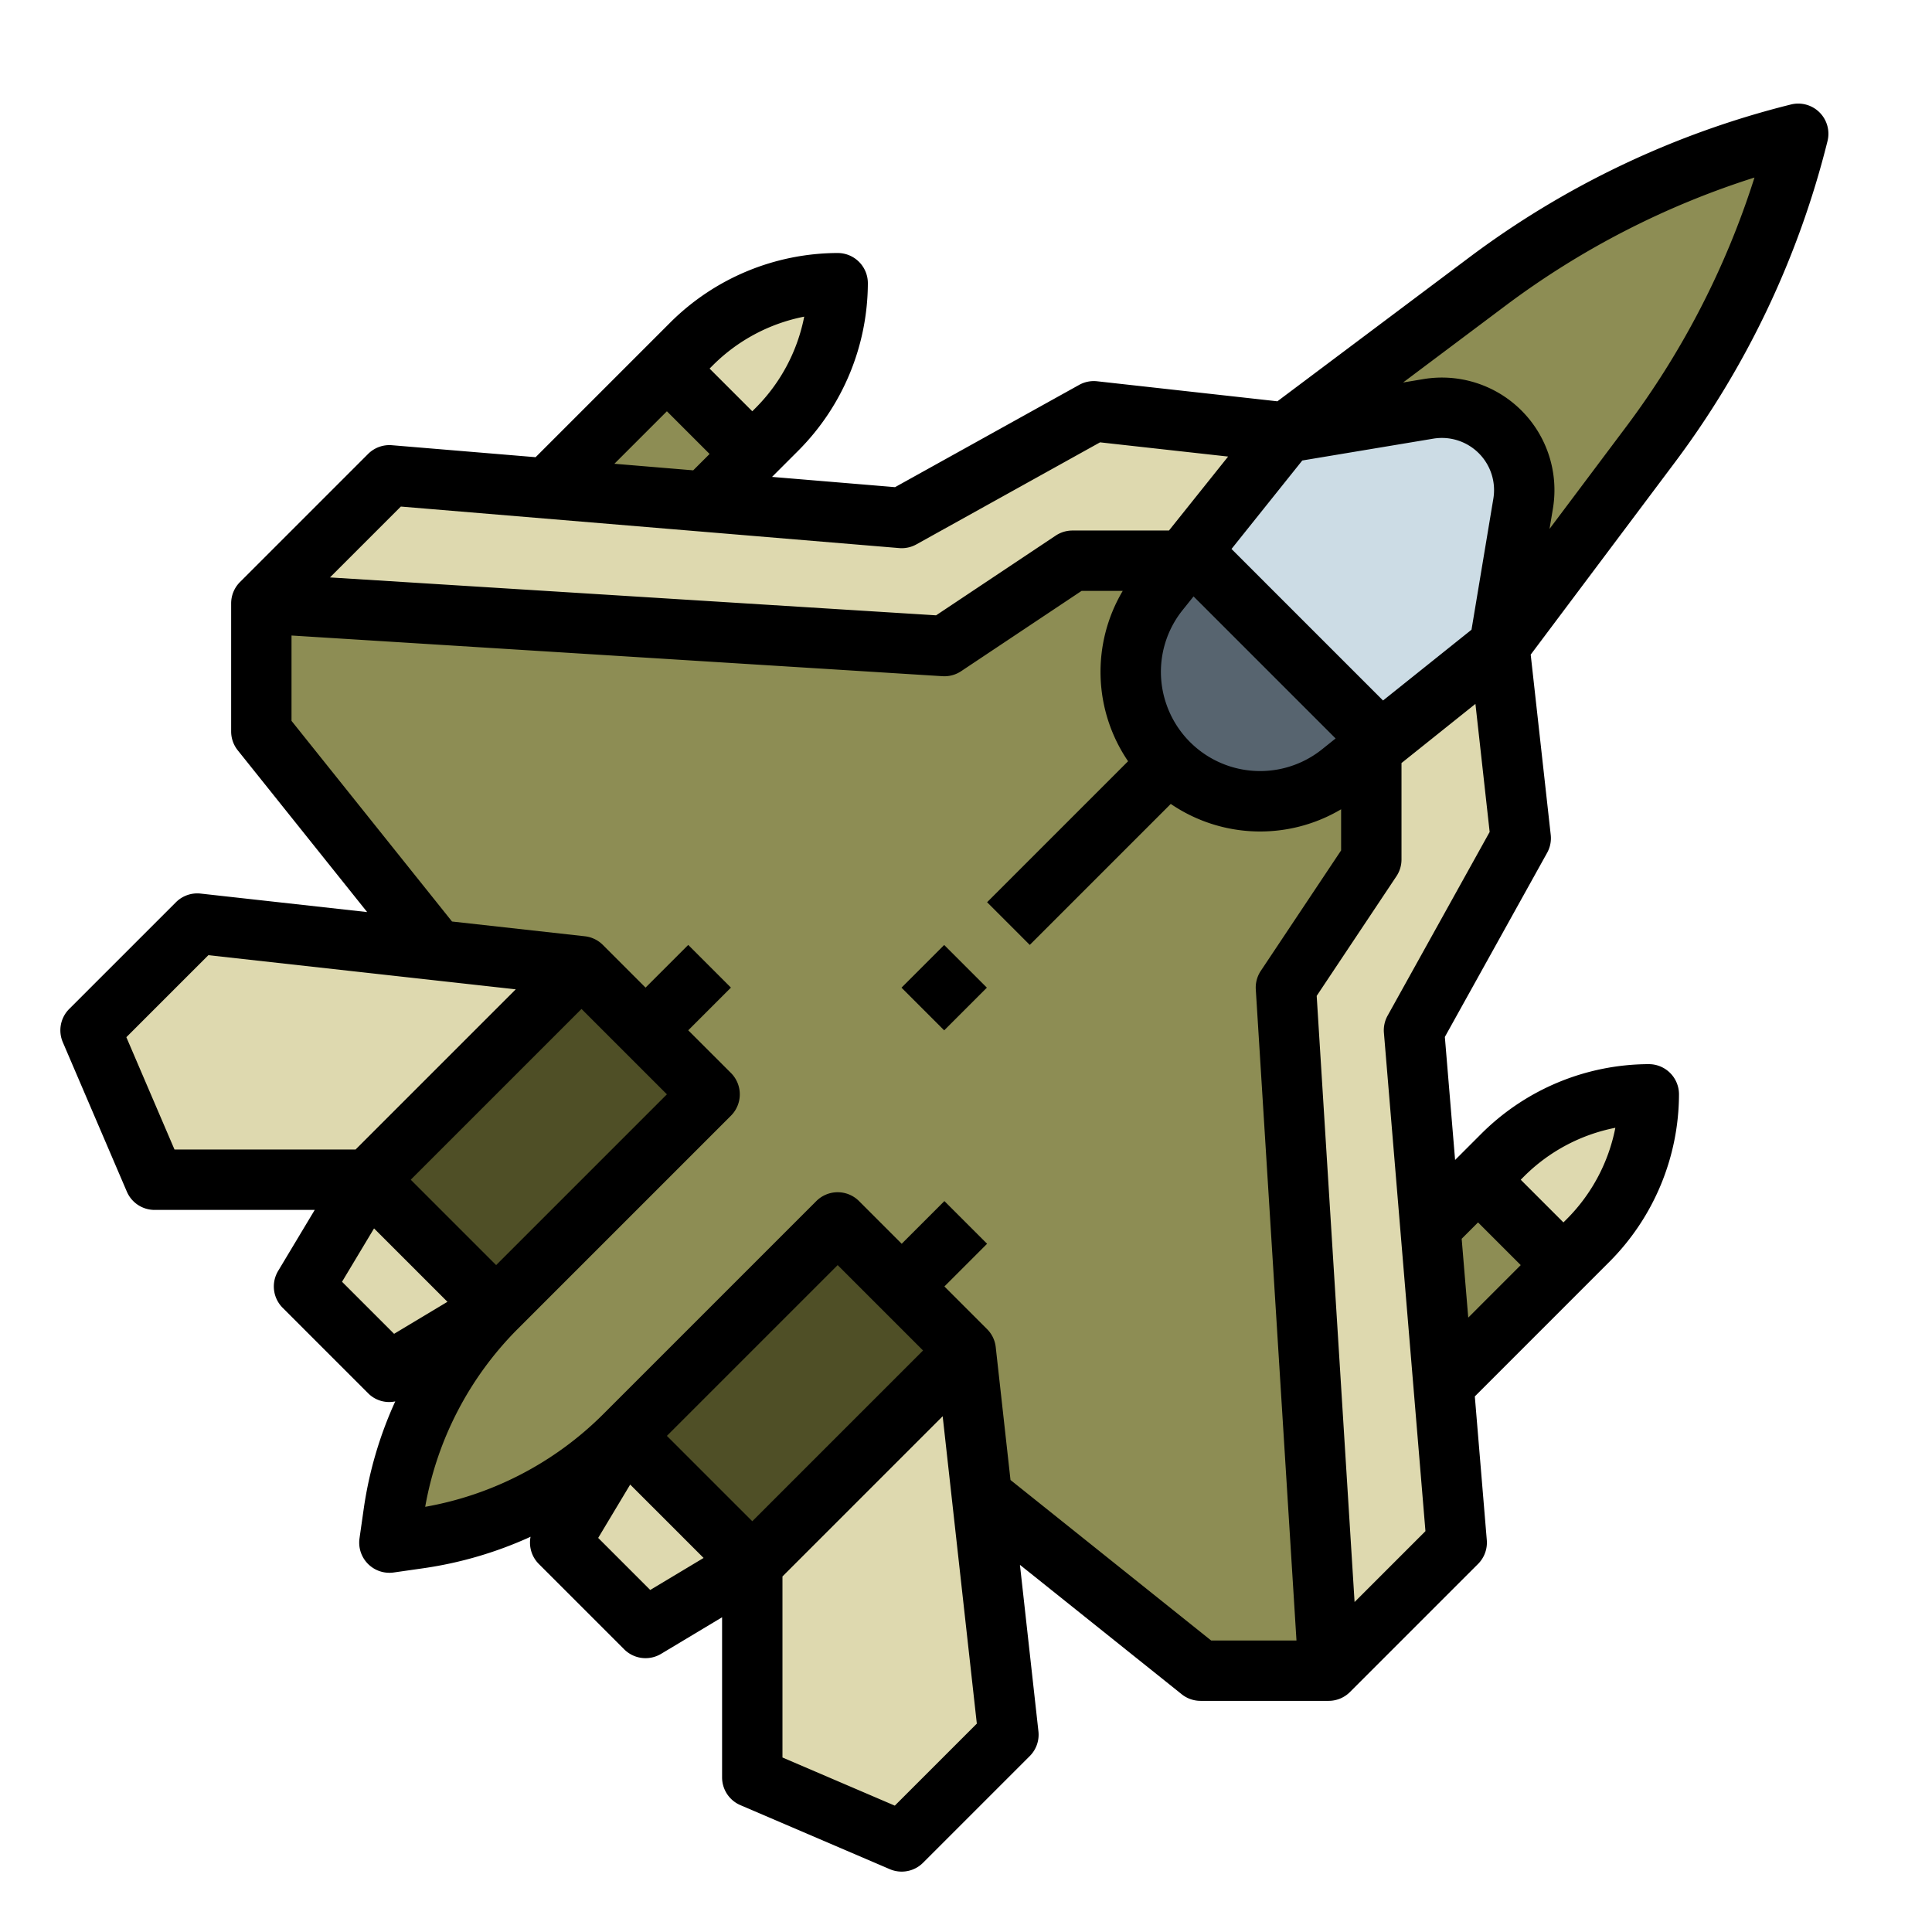 <svg id="FilledOutline" height="512" viewBox="0 0 512 512" width="512" xmlns="http://www.w3.org/2000/svg"><path d="m369.068 380.52 51.873-51.874a54.679 54.679 0 0 0 16.009-38.636 54.682 54.682 0 0 0 -38.636 16.009l-51.873 51.873z" fill="#8d8d54"/><path d="m398.314 306.019a54.682 54.682 0 0 1 38.636-16.009 54.681 54.681 0 0 1 -16.009 38.636l-6.618 6.619-22.623-22.627z" fill="#ded9af"/><path d="m131.48 142.932 51.874-51.873a54.679 54.679 0 0 1 38.636-16.009 54.682 54.682 0 0 1 -16.009 38.636l-51.873 51.873z" fill="#8d8d54"/><path d="m205.981 113.686a54.682 54.682 0 0 0 16.009-38.636 54.681 54.681 0 0 0 -38.636 16.009l-6.619 6.618 22.627 22.623z" fill="#ded9af"/><path d="m261.588 397.49 56.569 45.255h33.943l33.939-33.945-11.314-135.761 28.284-50.911-5.657-50.912 39.894-53.192a230.985 230.985 0 0 0 39.3-82.572 230.985 230.985 0 0 0 -82.572 39.3l-53.192 39.894-50.912-5.657-50.911 28.284-135.759-11.312-33.945 33.939v33.941l45.255 56.569z" fill="#ded9af"/><path d="m397.352 171.216 6.291-37.744a21.824 21.824 0 0 0 -25.115-25.115l-37.744 6.291 53.192-39.894a230.985 230.985 0 0 1 82.572-39.3 230.985 230.985 0 0 1 -39.3 82.572z" fill="#8d8d54"/><path d="m131.48 346.579a96.005 96.005 0 0 0 -27.153 54.305l-1.127 7.916 7.92-1.131a96.005 96.005 0 0 0 54.3-27.153l39.6-39.6 56.569 56.568 56.568 45.255h33.943l-11.316-181.013 22.627-33.941v-29.416l-49.78-49.78h-29.416l-33.941 22.627-181.019-11.316v33.942l45.255 56.568 56.568 56.569z" fill="#8d8d54"/><path d="m397.352 171.216 6.291-37.744a21.824 21.824 0 0 0 -25.115-25.115l-37.744 6.291-25.142 31.427 50.283 50.283z" fill="#ccdce5"/><path d="m315.642 146.075-8.467 10.583a34.27 34.27 0 0 0 -5.751 32.244 34.27 34.27 0 0 0 21.676 21.674 34.27 34.27 0 0 0 32.244-5.751l10.583-8.467z" fill="#57646f"/><path d="m154.108 256.069-101.824-11.314-28.284 28.285 16.971 39.598h56.568l5.657 5.656 56.569-56.568z" fill="#ded9af"/><path d="m131.48 346.579-28.284 16.97-22.627-22.627 16.97-28.284 56.569-56.569 33.941 33.941z" fill="#ded9af"/><path d="m102.794 277.324h80v48h-80z" fill="#4f4f26" transform="matrix(.707 -.707 .707 .707 -171.245 189.226)"/><path d="m255.931 357.892 11.314 101.824-28.285 28.284-39.598-16.971v-56.568l-5.656-5.657 56.568-56.569z" fill="#ded9af"/><path d="m165.421 380.52-16.97 28.284 22.627 22.627 28.284-16.97 56.569-56.569-33.941-33.941z" fill="#ded9af"/><path d="m170.676 345.206h80v48h-80z" fill="#4f4f26" transform="matrix(.707 -.707 .707 .707 -199.362 257.109)"/><path d="m484.309 37.392a8 8 0 0 0 -9.7-9.7 237.743 237.743 0 0 0 -85.431 40.664l-50.657 37.993-47.763-5.307a7.988 7.988 0 0 0 -4.769.958l-48.789 27.1-32.6-2.717 7.041-7.041a63.084 63.084 0 0 0 18.349-44.292 8 8 0 0 0 -8-8 63.083 63.083 0 0 0 -44.29 18.35l-35.76 35.76-38.076-3.173a8 8 0 0 0 -6.321 2.316l-33.943 33.943a8 8 0 0 0 -2.343 5.656v33.942a8 8 0 0 0 1.753 5l34.29 42.864-44.133-4.9a7.994 7.994 0 0 0 -6.541 2.295l-28.283 28.28a8 8 0 0 0 -1.7 8.808l16.971 39.6a8 8 0 0 0 7.354 4.849h42.441l-9.7 16.168a8 8 0 0 0 1.2 9.773l22.628 22.627a7.833 7.833 0 0 0 7.212 2.173 103.946 103.946 0 0 0 -8.344 28.374l-1.131 7.92a8 8 0 0 0 9.052 9.051l7.918-1.132a103.913 103.913 0 0 0 28.361-8.336 8 8 0 0 0 2.187 7.205l22.627 22.627a8 8 0 0 0 9.773 1.2l16.168-9.7v42.438a8 8 0 0 0 4.849 7.353l39.6 16.971a8 8 0 0 0 8.808-1.7l28.283-28.279a8 8 0 0 0 2.294-6.54l-4.9-44.135 42.867 34.294a8 8 0 0 0 5 1.753h33.939a8 8 0 0 0 5.657-2.343l33.943-33.941a8 8 0 0 0 2.316-6.321l-3.173-38.077 35.757-35.763a63.078 63.078 0 0 0 18.35-44.29 8 8 0 0 0 -8-8 63.077 63.077 0 0 0 -44.293 18.352l-7.04 7.041-2.717-32.603 27.1-48.787a7.989 7.989 0 0 0 .958-4.768l-5.307-47.763 37.993-50.657a237.741 237.741 0 0 0 40.665-85.433zm-88.557 94.764-5.788 34.726-23.444 18.756-40.158-40.157 18.757-23.446 34.725-5.787a13.823 13.823 0 0 1 15.908 15.908zm-86.738 54.216a26.167 26.167 0 0 1 4.408-24.716l2.883-3.6 37.643 37.644-3.6 2.883a26.269 26.269 0 0 1 -41.331-12.206zm-95.889-102.457a47 47 0 0 1 -12.8 24.114l-.961.962-11.315-11.314.961-.961a47.007 47.007 0 0 1 24.115-12.801zm-36.39 25.076 11.314 11.314-4.339 4.338-20.887-1.74zm-70.506 25.251 132.071 11.005a7.983 7.983 0 0 0 4.549-.979l48.679-27.044 33.936 3.77-15.675 19.6h-25.574a8 8 0 0 0 -4.438 1.344l-31.7 21.13-160.63-10.044zm-72.743 140.625 21.737-21.736 81.458 9.051-42.456 42.456h-47.979zm143.249 15.143-45.254 45.255-22.628-22.627 45.254-45.255zm-86.093 49.672 8.485-14.142 19.451 19.451-14.141 8.485zm153.975 18.211-45.255 45.254-22.627-22.627 45.255-45.255zm-72.3 63.465-13.794-13.794 8.485-14.142 19.451 19.451zm64.816 57.155-29.772-12.759v-47.979l42.456-42.456 9.051 81.459zm30.659-86.3-3.911-35.2a7.963 7.963 0 0 0 -2.29-4.774l-11.314-11.314 11.314-11.314-11.315-11.314-11.312 11.314-11.314-11.314a8 8 0 0 0 -11.314 0l-56.569 56.569a88.6 88.6 0 0 1 -47.086 24.459 88.6 88.6 0 0 1 24.463-47.09l56.568-56.568a8 8 0 0 0 0-11.313l-11.32-11.314 11.314-11.314-11.314-11.314-11.314 11.314-11.313-11.314a8 8 0 0 0 -4.774-2.29l-35.2-3.911-42.536-53.173v-22.62l172.52 10.782c.167.01.333.015.5.015a8 8 0 0 0 4.438-1.343l31.925-21.284h10.9a42.061 42.061 0 0 0 1.412 45.146l-37.362 37.366 11.312 11.312 37.363-37.363a42.074 42.074 0 0 0 45.146 1.419v10.894l-21.283 31.926a7.993 7.993 0 0 0 -1.328 4.937l10.782 172.52h-22.617zm119.565-63.923 4.339-4.338 11.313 11.313-13.909 13.911zm40.728-29.415a47 47 0 0 1 -12.8 24.115l-.961.961-11.314-11.313.962-.962a47 47 0 0 1 24.113-12.801zm-60.354-29.721a8 8 0 0 0 -.979 4.55l11.007 132.067-18.783 18.782-10.039-160.634 21.13-31.7a8 8 0 0 0 1.344-4.437v-25.568l19.594-15.675 3.77 33.935zm42.907-128.986.9-5.381a29.824 29.824 0 0 0 -34.322-34.321l-5.383.9 26.945-20.209a221.665 221.665 0 0 1 66.177-34.107 221.656 221.656 0 0 1 -34.106 66.178z"/><path d="m242.274 253.726h16v16h-16z" transform="matrix(.707 -.707 .707 .707 -111.765 253.644)"/></svg>